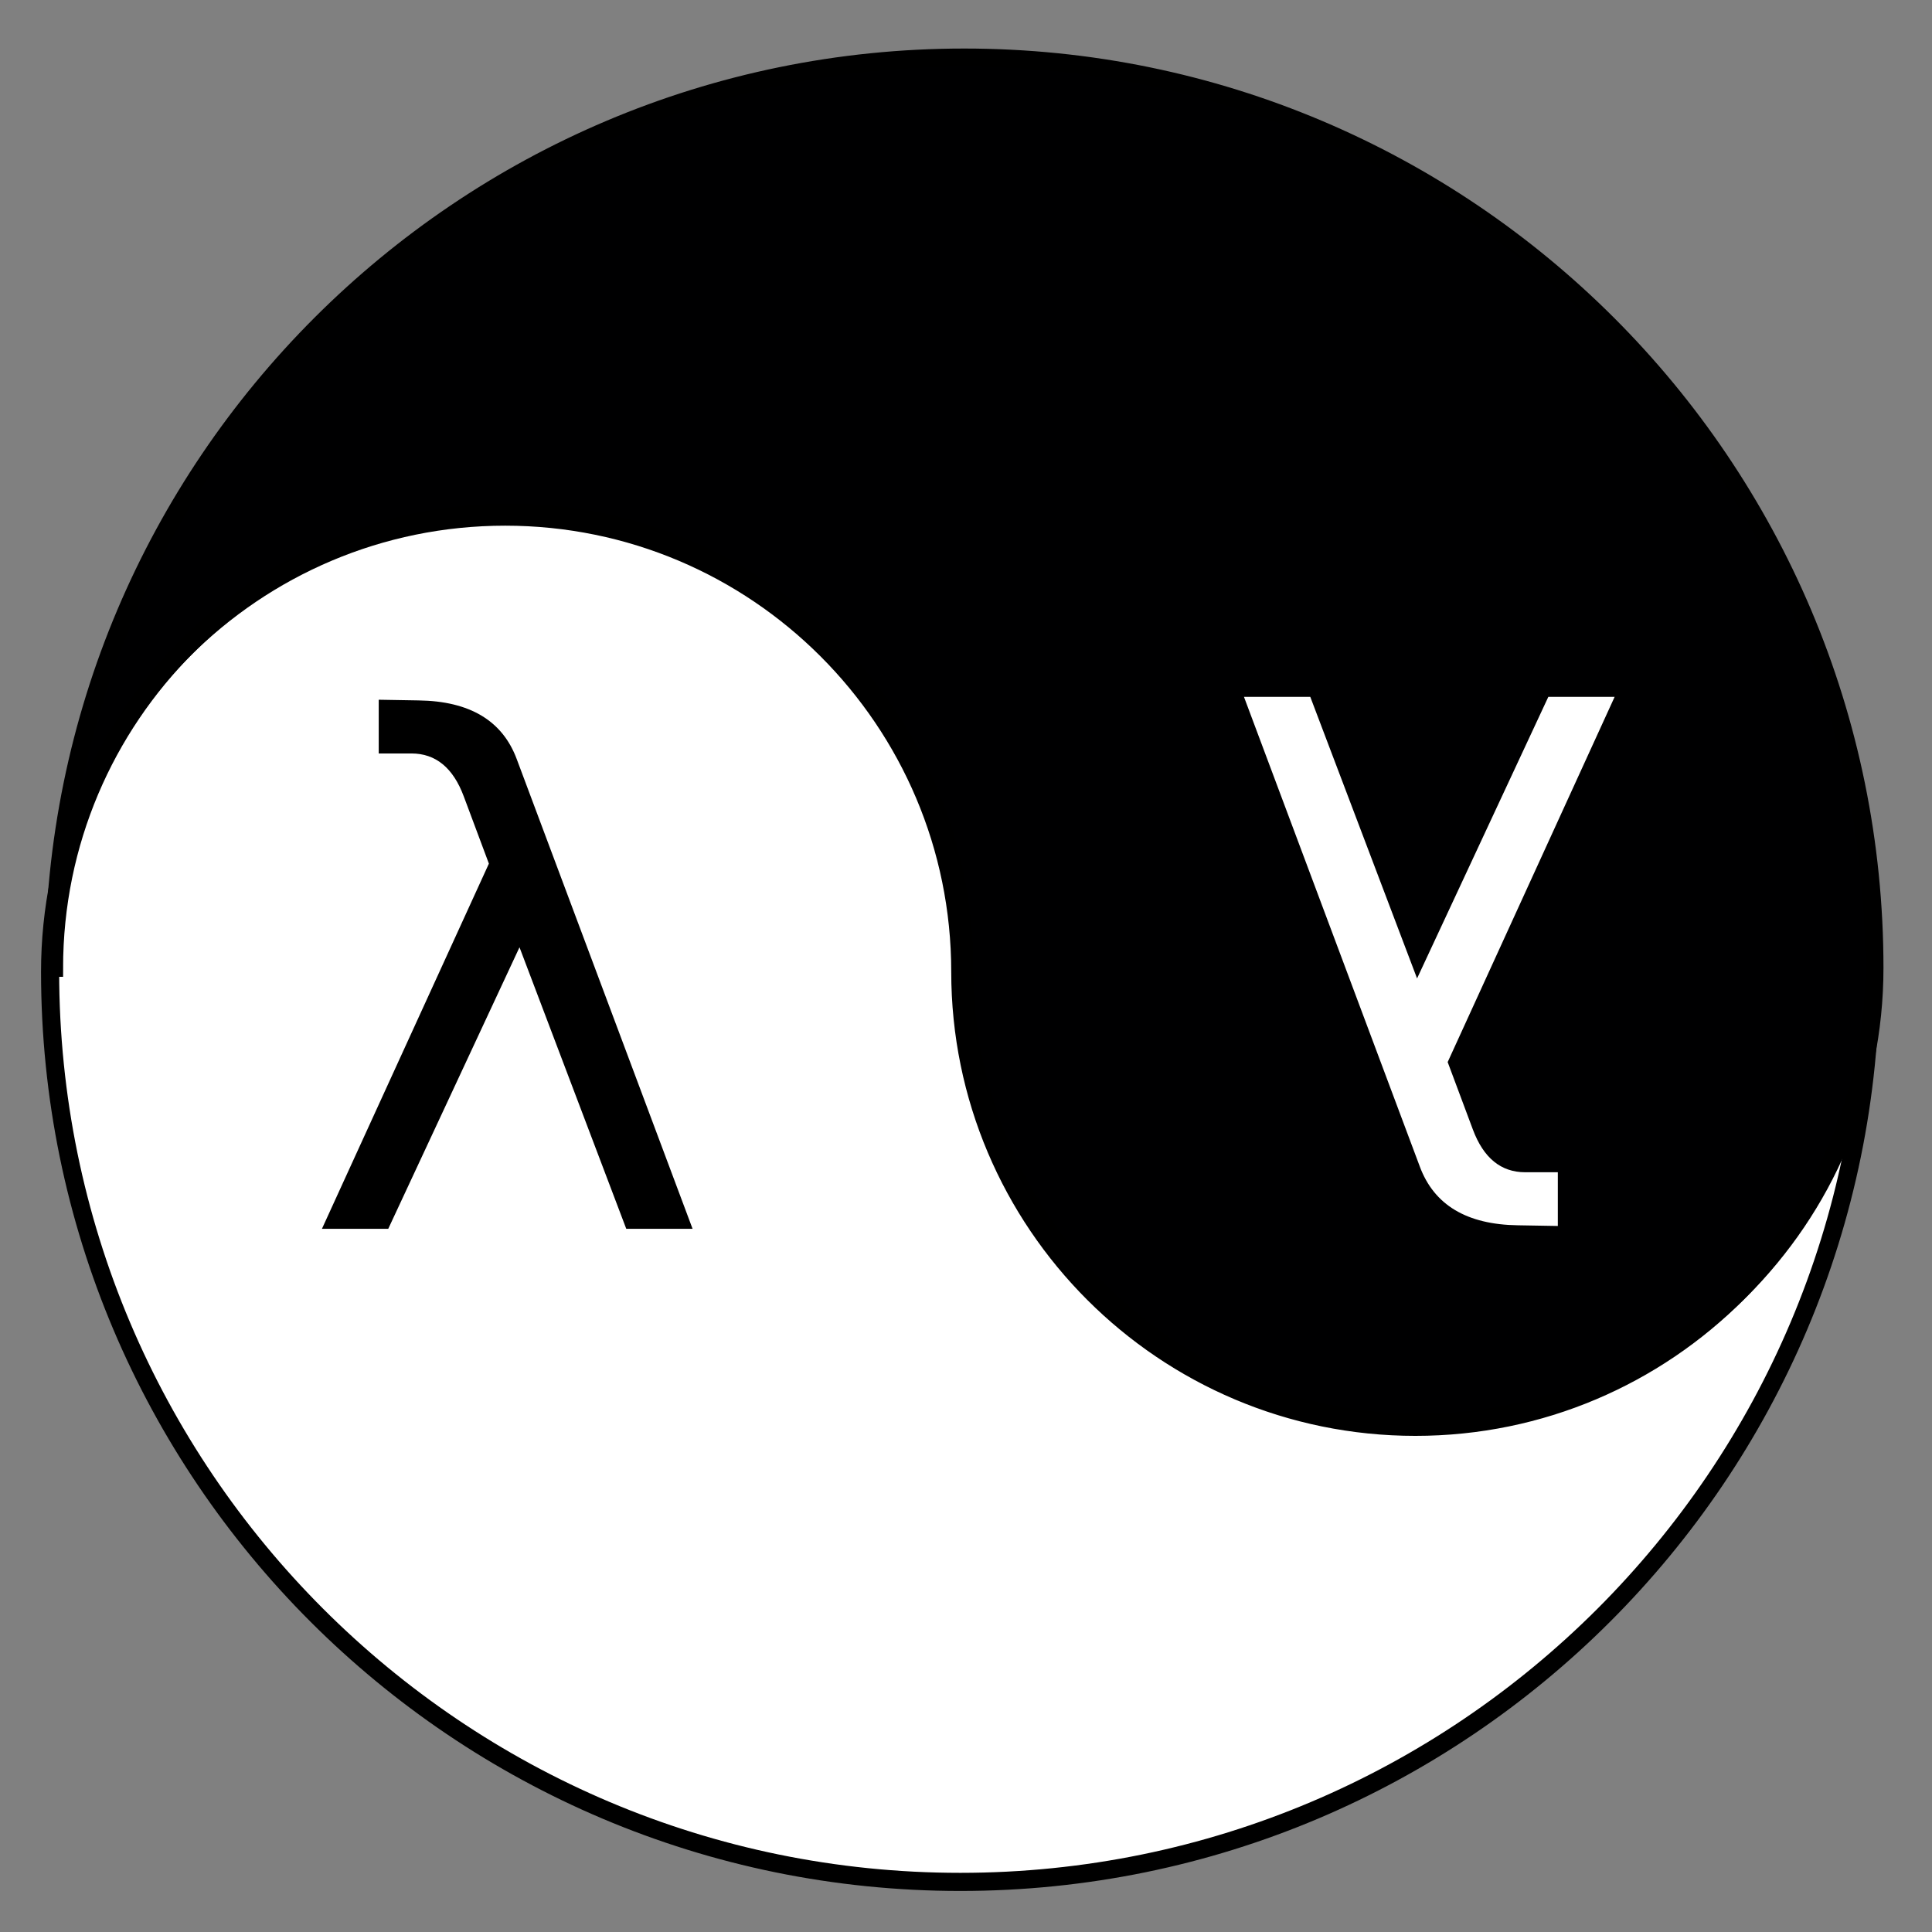 <?xml version="1.0" encoding="UTF-8" standalone="no"?>
<!-- Created with Inkscape (http://www.inkscape.org/) -->

<svg
   xmlns:dc="http://purl.org/dc/elements/1.1/"
   xmlns:cc="http://creativecommons.org/ns#"
   xmlns:rdf="http://www.w3.org/1999/02/22-rdf-syntax-ns#"
   xmlns:svg="http://www.w3.org/2000/svg"
   xmlns="http://www.w3.org/2000/svg"
   xmlns:xlink="http://www.w3.org/1999/xlink"
   xmlns:sodipodi="http://sodipodi.sourceforge.net/DTD/sodipodi-0.dtd"
   xmlns:inkscape="http://www.inkscape.org/namespaces/inkscape"
   width="90"
   height="90"
   id="svg2"
   version="1.1"
   inkscape:version="0.48.4 r9939"
   sodipodi:docname="schizo-icon2.svg"
   inkscape:export-filename="/home/aifu/Projects/schizo/docs/schizo-icon.png"
   inkscape:export-xdpi="179.556"
   inkscape:export-ydpi="179.556">
  <rect width="100%" height="100%" fill="#808080" stroke="none"/>
  <defs
     id="defs4102" />
  <sodipodi:namedview
     id="base"
     pagecolor="#ffffff"
     bordercolor="#666666"
     borderopacity="1.0"
     inkscape:pageopacity="0.0"
     inkscape:pageshadow="2"
     inkscape:zoom="3.959798"
     inkscape:cx="65.553759"
     inkscape:cy="54.604427"
     inkscape:document-units="px"
     inkscape:current-layer="layer1"
     showgrid="false"
     inkscape:window-width="1920"
     inkscape:window-height="1029"
     inkscape:window-x="0"
     inkscape:window-y="0"
     inkscape:window-maximized="1" />
  <g
     inkscape:label="Layer 1"
     inkscape:groupmode="layer"
     id="layer1"
     transform="translate(0,-962.362)">
    <g
       id="use4140"
       transform="matrix(0,0.106,-0.106,0,89.784,962.578)"
       xlink:href="#y"
       x="0"
       y="0"
       width="1"
       height="1"
       style="fill:#ffffff;fill-opacity:1;stroke:#000000;stroke-width:7.963;stroke-miterlimit:4;stroke-opacity:1;stroke-dasharray:none">
      <path
         d="m 425,25 c 110.4,0 200,89.6 200,200 0,110.4 -89.6,200 -200,200 -110.4,0 -200,89.6 -200,200 0,110.4 89.6,200 200,200 C 645.8,825 825,645.8 825,425 825,204.2 645.8,25 425,25 z"
         id="path4083"
         inkscape:connector-curvature="0"
         sodipodi:nodetypes="csssssc"
         style="fill:#ffffff;fill-opacity:1;stroke:#000000;stroke-opacity:1" />
    </g>
    <g
       id="use4146"
       x="0"
       y="0"
       width="1"
       height="1"
       style="fill:#000001;fill-opacity:1;stroke:#000000;stroke-width:7.963;stroke-miterlimit:4;stroke-opacity:1;stroke-dasharray:none"
       transform="matrix(0,-0.106,0.106,0,-0.133,1052.495)">
      <path
         d="m 425,25 c 110.4,0 200,89.6 200,200 0,110.4 -89.6,200 -200,200 -110.4,0 -200,89.6 -200,200 0,110.4 89.6,200 200,200 C 645.8,825 825,645.8 825,425 825,204.2 645.8,25 425,25 z"
         id="path4096"
         inkscape:connector-curvature="0"
         sodipodi:nodetypes="csssssc"
         style="fill:#000001;fill-opacity:1;stroke:#000000;stroke-opacity:1" />
    </g>
    <g
       style="font-size:40px;font-style:normal;font-weight:normal;line-height:125%;letter-spacing:0px;word-spacing:0px;fill:#000000;fill-opacity:1;stroke:none;font-family:Sans"
       id="text2989"
       transform="matrix(0.811,0,0,0.811,-159.175,799.878)">
      <path
         d="m 225.954,243.961 10.098,26.973 -3.809,0 -6.133,-16.172 -7.539,16.172 -3.809,0 9.59,-20.977 -1.445,-3.867 c -0.612,-1.641 -1.615,-2.461 -3.008,-2.461 l -1.875,0 0,-3.086 2.285,0.039 c 2.943,0.039 4.824,1.165 5.645,3.379"
         id="path3948"
         inkscape:connector-curvature="0"
         style="fill:#000000;fill-opacity:1" />
    </g>
    <g
       transform="matrix(-0.811,0,0,-0.811,-122.98,806.538)"
       style="font-size:40px;font-style:normal;font-weight:normal;line-height:125%;letter-spacing:0px;word-spacing:0px;fill:#ffffff;fill-opacity:1;stroke:none;font-family:Sans"
       id="text2989-0">
      <path
         d="m -233.192,-259.14 10.098,26.973 -3.809,0 -6.133,-16.172 -7.539,16.172 -3.809,0 9.59,-20.977 -1.445,-3.867 c -0.612,-1.641 -1.615,-2.461 -3.008,-2.461 l -1.875,0 0,-3.086 2.285,0.039 c 2.943,0.039 4.824,1.165 5.645,3.379"
         id="path3945"
         inkscape:connector-curvature="0"
         style="fill:#ffffff;fill-opacity:1" />
    </g>
  </g>
</svg>
